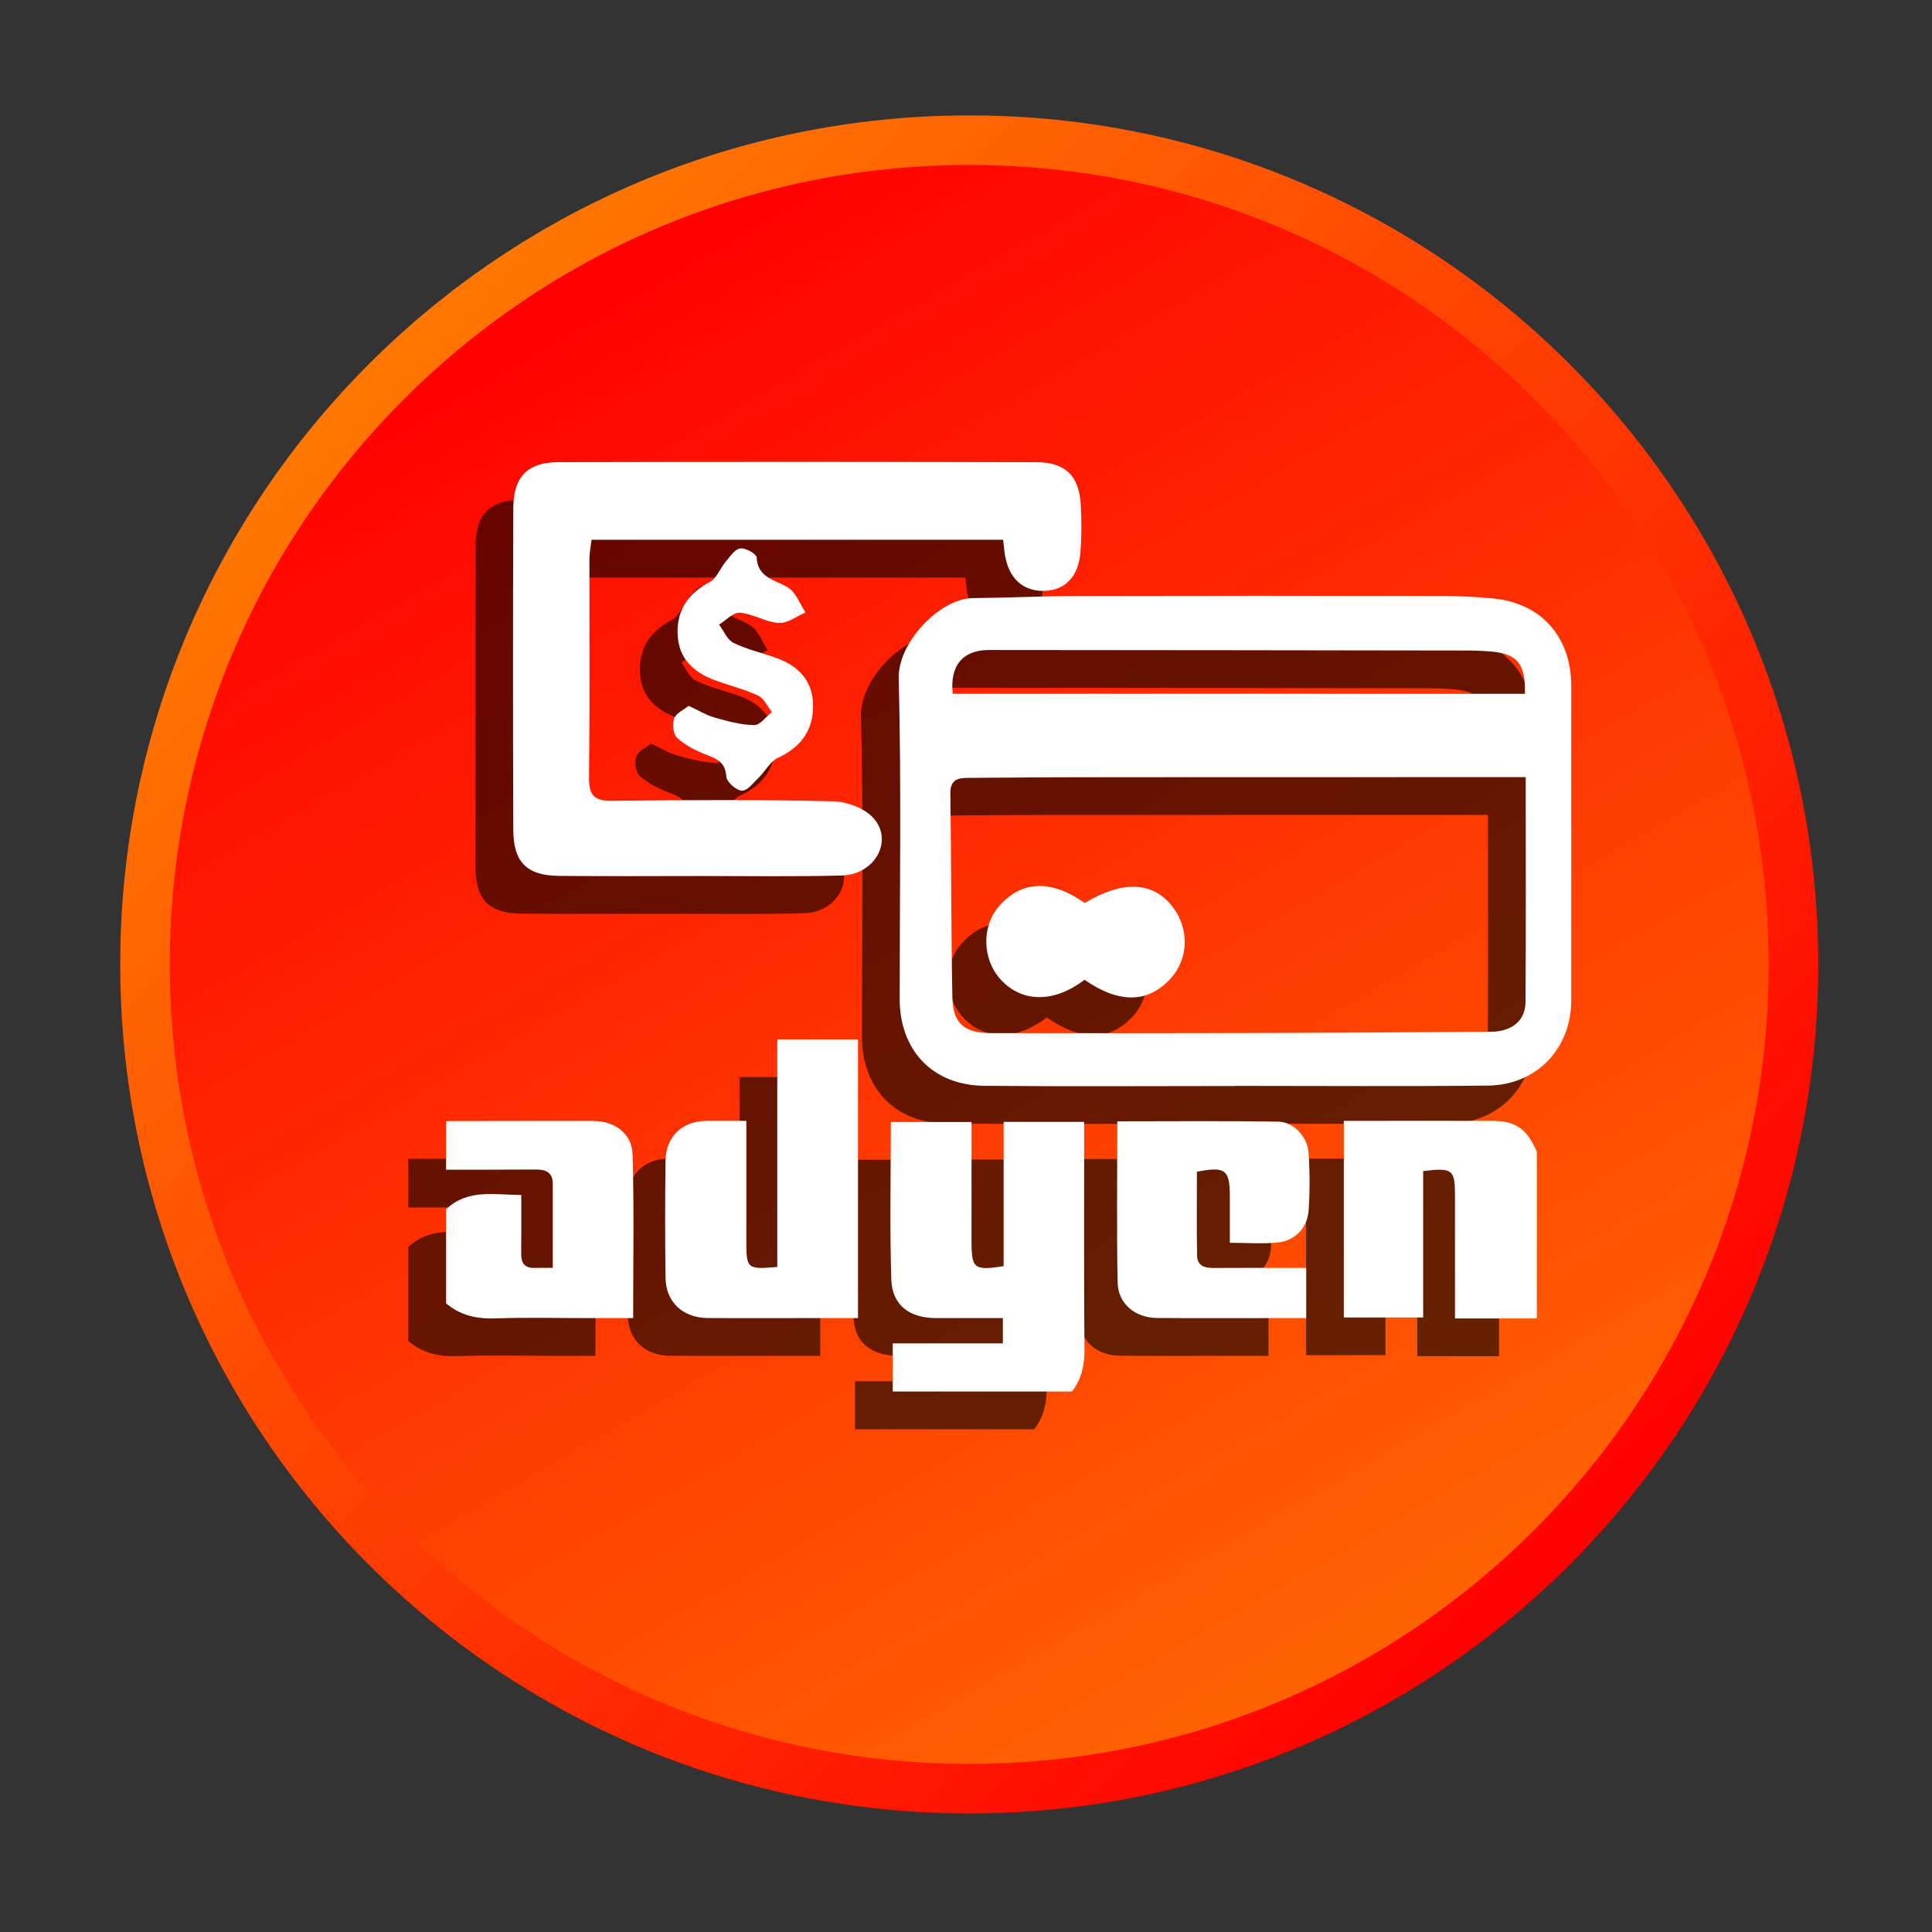 <?xml version="1.0" encoding="utf-8"?>
<!-- Generator: Adobe Illustrator 16.0.0, SVG Export Plug-In . SVG Version: 6.00 Build 0)  -->
<!DOCTYPE svg PUBLIC "-//W3C//DTD SVG 1.1//EN" "http://www.w3.org/Graphics/SVG/1.1/DTD/svg11.dtd">
<svg version="1.1" id="Layer_1" xmlns="http://www.w3.org/2000/svg" xmlns:xlink="http://www.w3.org/1999/xlink" x="0px" y="0px"
	 width="512px" height="512px" viewBox="0 0 512 512" enable-background="new 0 0 512 512" xml:space="preserve">
<rect x="0" y="0" width="512" height="512" fill="#333333" stroke="none"/>
<g>
	<g>
		
			<linearGradient id="SVGID_1_" gradientUnits="userSpaceOnUse" x1="76.279" y1="403.413" x2="392.351" y2="87.34" gradientTransform="matrix(1 0 0 -1 24.945 503.359)">
			<stop  offset="0" style="stop-color:#FF7601"/>
			<stop  offset="1" style="stop-color:#FF0000"/>
		</linearGradient>
		<path fill="url(#SVGID_1_)" d="M481.859,255.581c0,124.262-100.732,225-225,225c-124.267,0-225-100.738-225-225
			c0-124.264,100.733-225,225-225C381.126,30.581,481.859,131.317,481.859,255.581z"/>
		
			<linearGradient id="SVGID_2_" gradientUnits="userSpaceOnUse" x1="125.967" y1="431.283" x2="337.862" y2="64.269" gradientTransform="matrix(1 0 0 -1 24.945 503.359)">
			<stop  offset="0" style="stop-color:#FF0000"/>
			<stop  offset="1" style="stop-color:#FF6301"/>
		</linearGradient>
		<path fill="url(#SVGID_2_)" d="M468.718,255.581c0,117.012-94.854,211.864-211.858,211.864S45.001,372.593,45.001,255.581
			c0-117.005,94.854-211.857,211.857-211.857S468.718,138.576,468.718,255.581z"/>
	</g>
</g>
<g opacity="0.6">
	<g>
		<path d="M255.845,153.05c-36.381,0-72.549,0-109.089,0c-0.214,1.853-0.544,3.479-0.55,5.123
			c-0.03,19.298,0.115,38.606-0.104,57.892c-0.062,4.743,1.418,6.216,6.167,6.161c19.511-0.227,39.028-0.33,58.527,0.128
			c3.747,0.086,8.605,1.938,10.88,4.676c5.062,6.106-0.006,14.75-8.576,14.988c-12.286,0.323-24.59,0.128-36.895,0.134
			c-12.721,0.006-25.458,0.092-38.166-0.037c-8.411-0.098-11.98-3.643-12.012-12.127c-0.098-28.423-0.098-56.846,0-85.266
			c0.03-8.387,3.71-12.234,11.999-12.25c42.201-0.096,84.407-0.096,126.602,0.009c7.739,0.023,11.319,3.594,11.778,11.201
			c0.244,4.224,0.25,8.5-0.086,12.711c-0.556,6.62-4.241,10.195-9.95,10.195c-5.409,0-9.034-3.404-10.042-9.492
			C256.126,155.887,256.028,154.64,255.845,153.05z"/>
		<path d="M172.501,197.054c2.737,1.259,4.768,2.512,6.968,3.129c3.411,0.96,6.938,1.926,10.428,1.975
			c1.534,0.012,3.105-2.237,4.664-3.448c-1.191-1.503-2.078-3.63-3.619-4.352c-3.619-1.699-7.585-2.659-11.345-4.04
			c-5.819-2.133-9.859-5.789-10.03-12.463c-0.171-6.418,2.94-10.648,8.558-13.637c1.828-0.979,2.714-3.618,4.192-5.36
			c1.144-1.352,2.408-3.319,3.826-3.521c1.375-0.208,4.303,1.412,4.364,2.385c0.349,5.599,5.019,5.867,8.417,8.038
			c2.06,1.345,3.068,4.314,4.554,6.552c-2.372,1.009-4.804,2.928-7.108,2.788c-3.473-0.238-6.798-2.434-10.281-2.732
			c-1.742-0.159-3.687,2.036-5.525,3.154c1.253,1.663,2.151,4.027,3.826,4.847c3.576,1.748,7.567,2.642,11.352,3.998
			c5.946,2.121,9.725,6.173,9.736,12.671c0.019,6.56-3.301,11.021-9.357,13.814c-2.055,0.954-3.302,3.526-5.037,5.214
			c-1.4,1.363-3.038,3.527-4.499,3.472c-1.485-0.073-4.017-2.329-4.107-3.759c-0.238-3.838-2.543-4.7-5.434-5.825
			c-2.714-1.039-5.465-2.463-7.567-4.389c-1.058-0.959-1.382-3.649-0.837-5.128C169.158,198.992,171.193,198.111,172.501,197.054z"
			/>
	</g>
	<g>
		<path d="M397.269,359.396c-7.193,0-14.205,0-21.681,0c0-7.689,0-14.896,0-22.097c0-3.49,0-6.97,0-10.465
			c0-6.896-0.63-7.434-8.437-6.485c0,12.812,0,25.715,0,38.79c-7.304,0-13.99,0-21.025,0c0-17.207,0-34.389,0-52.104
			c2.902,0,5.801,0,8.71,0c10.194,0.007,20.396-0.023,30.593,0.007c6.333,0.019,9.182,2.107,11.84,8.153V359.396L397.269,359.396z"
			/>
		<path d="M226.584,378.766c0-4.12,0-8.246,0-12.751c10,0,19.462,0,29.192,0c0-2.341,0-4.278,0-6.705
			c-6.026,0-11.883,0.019-17.737,0c-7.09-0.036-11.646-3.466-11.84-10.33c-0.416-13.771-0.122-27.573-0.122-41.645
			c7.127,0,14.01,0,21.387,0c0,6.889,0,13.687,0,20.482c0,3.753,0,7.512,0,11.267c0,7.096,0.74,7.694,8.509,6.453
			c0-12.592,0-25.269,0-38.228c7.25,0,14.016,0,21.338,0c0,1.474,0,2.886,0,4.31c0,18.655-0.073,37.28,0.079,55.937
			c0.031,4.191-0.751,7.896-3.301,11.21C258.247,378.766,242.416,378.766,226.584,378.766z"/>
		<path d="M108.223,307.097c12.989-0.012,25.959-0.067,38.948-0.036c5.775,0.024,10.306,3.301,10.471,8.912
			c0.422,14.278,0.147,28.563,0.147,43.337c-4.358,0-8.46,0-12.567,0c-7.896,0-15.807-0.214-23.698,0.079
			c-4.994,0.184-9.438-0.696-13.301-3.979c0-8.324,0-16.633,0-24.957c5.776-5.435,12.77-3.813,19.92-3.766
			c0,5.477,0.037,10.544-0.019,15.617c-0.031,2.476,0.959,3.783,3.551,3.704c1.521-0.05,3.057-0.006,4.817-0.006
			c0-7.893,0.018-15.116,0-22.335c-0.013-3.038-1.926-3.747-4.542-3.729c-7.91,0.055-15.825,0.036-23.729,0.055
			C108.223,315.697,108.223,311.412,108.223,307.097z"/>
		<path d="M217.379,359.31c-4.835,0-9.493,0-14.15,0c-8.582,0-17.164,0.055-25.758-0.024c-6.541-0.055-11.027-4.277-11.101-10.672
			c-0.128-10.33-0.128-20.66,0-30.979c0.073-6.381,4.321-10.458,10.647-10.581c3.448-0.067,6.907-0.012,10.776-0.012
			c0,9.004,0,17.535,0,26.088c0,1.87,0,3.753,0,5.642c0,7.506,0.146,7.653,8.197,6.986c0-19.97,0-39.987,0-60.306
			c7.378,0,14.261,0,21.388,0C217.379,309.976,217.379,334.427,217.379,359.31z"/>
		<path d="M286.096,307.164c14.522,0,28.581-0.135,42.622,0.079c4.089,0.067,7.774,3.955,8.063,8.229
			c0.349,5.073,0.349,10.184,0.024,15.245c-0.3,4.639-3.576,8.08-8.173,8.551c-3.967,0.416-8.007,0.086-12.714,0.086
			c0-4.034,0-8.124,0-12.207c-0.006-7.182-1.149-8.087-8.724-6.626c0,7.378-0.092,14.854,0.05,22.311
			c0.043,2.5,1.896,3.217,4.229,3.191c6.705-0.056,13.41-0.013,20.115-0.013c1.431,0,2.873,0,4.572,0c0,4.578,0,8.668,0,13.301
			c-3.1,0-6.016,0-8.905,0c-10.189,0-20.393,0.055-30.581-0.03c-5.88-0.049-10.385-3.776-10.495-9.438
			C285.906,335.783,286.096,321.719,286.096,307.164z"/>
	</g>
	<g>
		<path d="M317.336,297.806c-22.151,0-44.297,0.152-66.461-0.056c-13.704-0.122-22.451-9.363-22.451-23.057
			c0-28.337,0.465-56.668-0.256-84.975c-0.245-9.407,10.868-21.132,19.639-21.211c9.083-0.072,18.154-0.537,27.231-0.556
			c32.139-0.08,64.283-0.073,96.418-0.023c4.713,0,9.442,0.214,14.132,0.653c12.83,1.187,20.807,10.179,20.807,23.215
			c0,27.788,0,55.568,0,83.338c0,12.714-9.205,22.438-22.06,22.562c-22.329,0.238-44.664,0.073-66.999,0.073
			C317.336,297.775,317.336,297.794,317.336,297.806z M394.329,215.948c-2.428,0-4.206,0-5.979,0c-37.414,0-74.841,0-112.249,0.024
			c-9.811,0.006-19.621,0.134-29.432,0.171c-2.818,0.006-4.854,0.416-4.812,4.132c0.264,17.977,0.171,35.959,0.532,53.931
			c0.134,7.098,3.167,9.561,10.313,9.578c21.985,0.012,43.967,0.042,65.94-0.019c22.163-0.05,44.315-0.165,66.485-0.336
			c5.537-0.043,9.113-2.959,9.149-7.818C394.414,256.015,394.329,236.394,394.329,215.948z M394.121,193.863
			c0.177-8.02-2.012-10.617-9.06-11.21c-2.176-0.178-4.357-0.257-6.527-0.257c-42.141-0.062-84.272-0.116-126.4-0.142
			c-7.042,0-10.458,4.176-9.651,11.607C292.923,193.863,343.369,193.863,394.121,193.863z"/>
		<path d="M277.409,269.646c-8.094,6.198-16.59,6.088-22.206-0.049c-4.909-5.354-5.123-14.064-0.489-19.413
			c5.983-6.876,13.813-7.183,22.751-0.887c10.023-6.026,17.988-5.715,23.196,0.887c4.64,5.917,4.377,14.07-0.643,19.37
			C294.035,275.868,286.523,275.96,277.409,269.646z"/>
	</g>
</g>
<g>
	<g>
		<path fill="#FFFFFF" d="M265.845,143.05c-36.381,0-72.549,0-109.089,0c-0.214,1.853-0.544,3.479-0.55,5.123
			c-0.03,19.298,0.115,38.606-0.104,57.892c-0.062,4.743,1.418,6.216,6.167,6.161c19.511-0.227,39.028-0.33,58.527,0.128
			c3.747,0.086,8.605,1.938,10.88,4.676c5.062,6.106-0.006,14.75-8.576,14.988c-12.286,0.323-24.59,0.128-36.895,0.134
			c-12.721,0.006-25.458,0.092-38.166-0.037c-8.411-0.098-11.98-3.643-12.012-12.127c-0.098-28.423-0.098-56.846,0-85.266
			c0.03-8.387,3.71-12.234,11.999-12.25c42.201-0.096,84.407-0.096,126.602,0.009c7.739,0.023,11.319,3.594,11.778,11.201
			c0.244,4.224,0.25,8.5-0.086,12.711c-0.556,6.62-4.241,10.195-9.95,10.195c-5.409,0-9.034-3.404-10.042-9.492
			C266.126,145.887,266.028,144.64,265.845,143.05z"/>
		<path fill="#FFFFFF" d="M182.501,187.054c2.737,1.259,4.768,2.512,6.968,3.129c3.411,0.96,6.938,1.926,10.428,1.975
			c1.534,0.012,3.105-2.237,4.664-3.448c-1.191-1.503-2.078-3.63-3.619-4.352c-3.619-1.699-7.585-2.659-11.345-4.04
			c-5.819-2.133-9.859-5.789-10.03-12.463c-0.171-6.418,2.94-10.648,8.558-13.637c1.828-0.979,2.714-3.618,4.192-5.36
			c1.144-1.352,2.408-3.319,3.826-3.521c1.375-0.208,4.303,1.412,4.364,2.385c0.349,5.599,5.019,5.867,8.417,8.038
			c2.06,1.345,3.068,4.314,4.554,6.552c-2.372,1.009-4.804,2.928-7.108,2.788c-3.473-0.238-6.798-2.434-10.281-2.732
			c-1.742-0.159-3.687,2.036-5.525,3.154c1.253,1.663,2.151,4.027,3.826,4.847c3.576,1.748,7.567,2.642,11.352,3.998
			c5.946,2.121,9.725,6.173,9.736,12.671c0.019,6.56-3.301,11.021-9.357,13.814c-2.055,0.954-3.302,3.526-5.037,5.214
			c-1.4,1.363-3.038,3.527-4.499,3.472c-1.485-0.073-4.017-2.329-4.107-3.759c-0.238-3.838-2.543-4.7-5.434-5.825
			c-2.714-1.039-5.465-2.463-7.567-4.389c-1.058-0.959-1.382-3.649-0.837-5.128C179.158,188.992,181.193,188.111,182.501,187.054z"
			/>
	</g>
	<g>
		<path fill="#FFFFFF" d="M407.269,349.396c-7.193,0-14.205,0-21.681,0c0-7.689,0-14.896,0-22.097c0-3.49,0-6.97,0-10.465
			c0-6.896-0.63-7.434-8.437-6.485c0,12.812,0,25.715,0,38.79c-7.304,0-13.99,0-21.025,0c0-17.207,0-34.389,0-52.104
			c2.902,0,5.801,0,8.71,0c10.194,0.007,20.396-0.023,30.593,0.007c6.333,0.019,9.182,2.107,11.84,8.153V349.396L407.269,349.396z"
			/>
		<path fill="#FFFFFF" d="M236.584,368.766c0-4.12,0-8.246,0-12.751c10,0,19.462,0,29.192,0c0-2.341,0-4.278,0-6.705
			c-6.026,0-11.883,0.019-17.737,0c-7.09-0.036-11.646-3.466-11.84-10.33c-0.416-13.771-0.122-27.573-0.122-41.645
			c7.127,0,14.01,0,21.387,0c0,6.889,0,13.687,0,20.482c0,3.753,0,7.512,0,11.267c0,7.096,0.74,7.694,8.509,6.453
			c0-12.592,0-25.269,0-38.228c7.25,0,14.016,0,21.338,0c0,1.474,0,2.886,0,4.31c0,18.655-0.073,37.28,0.079,55.937
			c0.031,4.191-0.751,7.896-3.301,11.21C268.247,368.766,252.416,368.766,236.584,368.766z"/>
		<path fill="#FFFFFF" d="M118.223,297.097c12.989-0.012,25.959-0.067,38.948-0.036c5.775,0.024,10.306,3.301,10.471,8.912
			c0.422,14.278,0.147,28.563,0.147,43.337c-4.358,0-8.46,0-12.567,0c-7.896,0-15.807-0.214-23.698,0.079
			c-4.994,0.184-9.438-0.696-13.301-3.979c0-8.324,0-16.633,0-24.957c5.776-5.435,12.77-3.813,19.92-3.766
			c0,5.477,0.037,10.544-0.019,15.617c-0.031,2.476,0.959,3.783,3.551,3.704c1.521-0.05,3.057-0.006,4.817-0.006
			c0-7.893,0.018-15.116,0-22.335c-0.013-3.038-1.926-3.747-4.542-3.729c-7.91,0.055-15.825,0.036-23.729,0.055
			C118.223,305.697,118.223,301.412,118.223,297.097z"/>
		<path fill="#FFFFFF" d="M227.379,349.31c-4.835,0-9.493,0-14.15,0c-8.582,0-17.164,0.055-25.758-0.024
			c-6.541-0.055-11.027-4.277-11.101-10.672c-0.128-10.33-0.128-20.66,0-30.979c0.073-6.381,4.321-10.458,10.647-10.581
			c3.448-0.067,6.907-0.012,10.776-0.012c0,9.004,0,17.535,0,26.088c0,1.87,0,3.753,0,5.642c0,7.506,0.146,7.653,8.197,6.986
			c0-19.97,0-39.987,0-60.306c7.378,0,14.261,0,21.388,0C227.379,299.976,227.379,324.427,227.379,349.31z"/>
		<path fill="#FFFFFF" d="M296.096,297.164c14.522,0,28.581-0.135,42.622,0.079c4.089,0.067,7.774,3.955,8.063,8.229
			c0.349,5.073,0.349,10.184,0.024,15.245c-0.3,4.639-3.576,8.08-8.173,8.551c-3.967,0.416-8.007,0.086-12.714,0.086
			c0-4.034,0-8.124,0-12.207c-0.006-7.182-1.149-8.087-8.724-6.626c0,7.378-0.092,14.854,0.05,22.311
			c0.043,2.5,1.896,3.217,4.229,3.191c6.705-0.056,13.41-0.013,20.115-0.013c1.431,0,2.873,0,4.572,0c0,4.578,0,8.668,0,13.301
			c-3.1,0-6.016,0-8.905,0c-10.189,0-20.393,0.055-30.581-0.03c-5.88-0.049-10.385-3.776-10.495-9.438
			C295.906,325.783,296.096,311.719,296.096,297.164z"/>
	</g>
	<g>
		<path fill="#FFFFFF" d="M327.336,287.806c-22.151,0-44.297,0.152-66.461-0.056c-13.704-0.122-22.451-9.363-22.451-23.057
			c0-28.337,0.465-56.668-0.256-84.975c-0.245-9.407,10.868-21.132,19.639-21.211c9.083-0.072,18.154-0.537,27.231-0.556
			c32.139-0.08,64.283-0.073,96.418-0.023c4.713,0,9.442,0.214,14.132,0.653c12.83,1.187,20.807,10.179,20.807,23.215
			c0,27.788,0,55.568,0,83.338c0,12.714-9.205,22.438-22.06,22.562c-22.329,0.238-44.664,0.073-66.999,0.073
			C327.336,287.775,327.336,287.794,327.336,287.806z M404.329,205.948c-2.428,0-4.206,0-5.979,0c-37.414,0-74.841,0-112.249,0.024
			c-9.811,0.006-19.621,0.134-29.432,0.171c-2.818,0.006-4.854,0.416-4.812,4.132c0.264,17.977,0.171,35.959,0.532,53.931
			c0.134,7.098,3.167,9.561,10.313,9.578c21.985,0.012,43.967,0.042,65.94-0.019c22.163-0.05,44.315-0.165,66.485-0.336
			c5.537-0.043,9.113-2.959,9.149-7.818C404.414,246.015,404.329,226.394,404.329,205.948z M404.121,183.863
			c0.177-8.02-2.012-10.617-9.06-11.21c-2.176-0.178-4.357-0.257-6.527-0.257c-42.141-0.062-84.272-0.116-126.4-0.142
			c-7.042,0-10.458,4.176-9.651,11.607C302.923,183.863,353.369,183.863,404.121,183.863z"/>
		<path fill="#FFFFFF" d="M287.409,259.646c-8.094,6.198-16.59,6.088-22.206-0.049c-4.909-5.354-5.123-14.064-0.489-19.413
			c5.983-6.876,13.813-7.183,22.751-0.887c10.023-6.026,17.988-5.715,23.196,0.887c4.64,5.917,4.377,14.07-0.643,19.37
			C304.035,265.868,296.523,265.96,287.409,259.646z"/>
	</g>
</g>
</svg>

